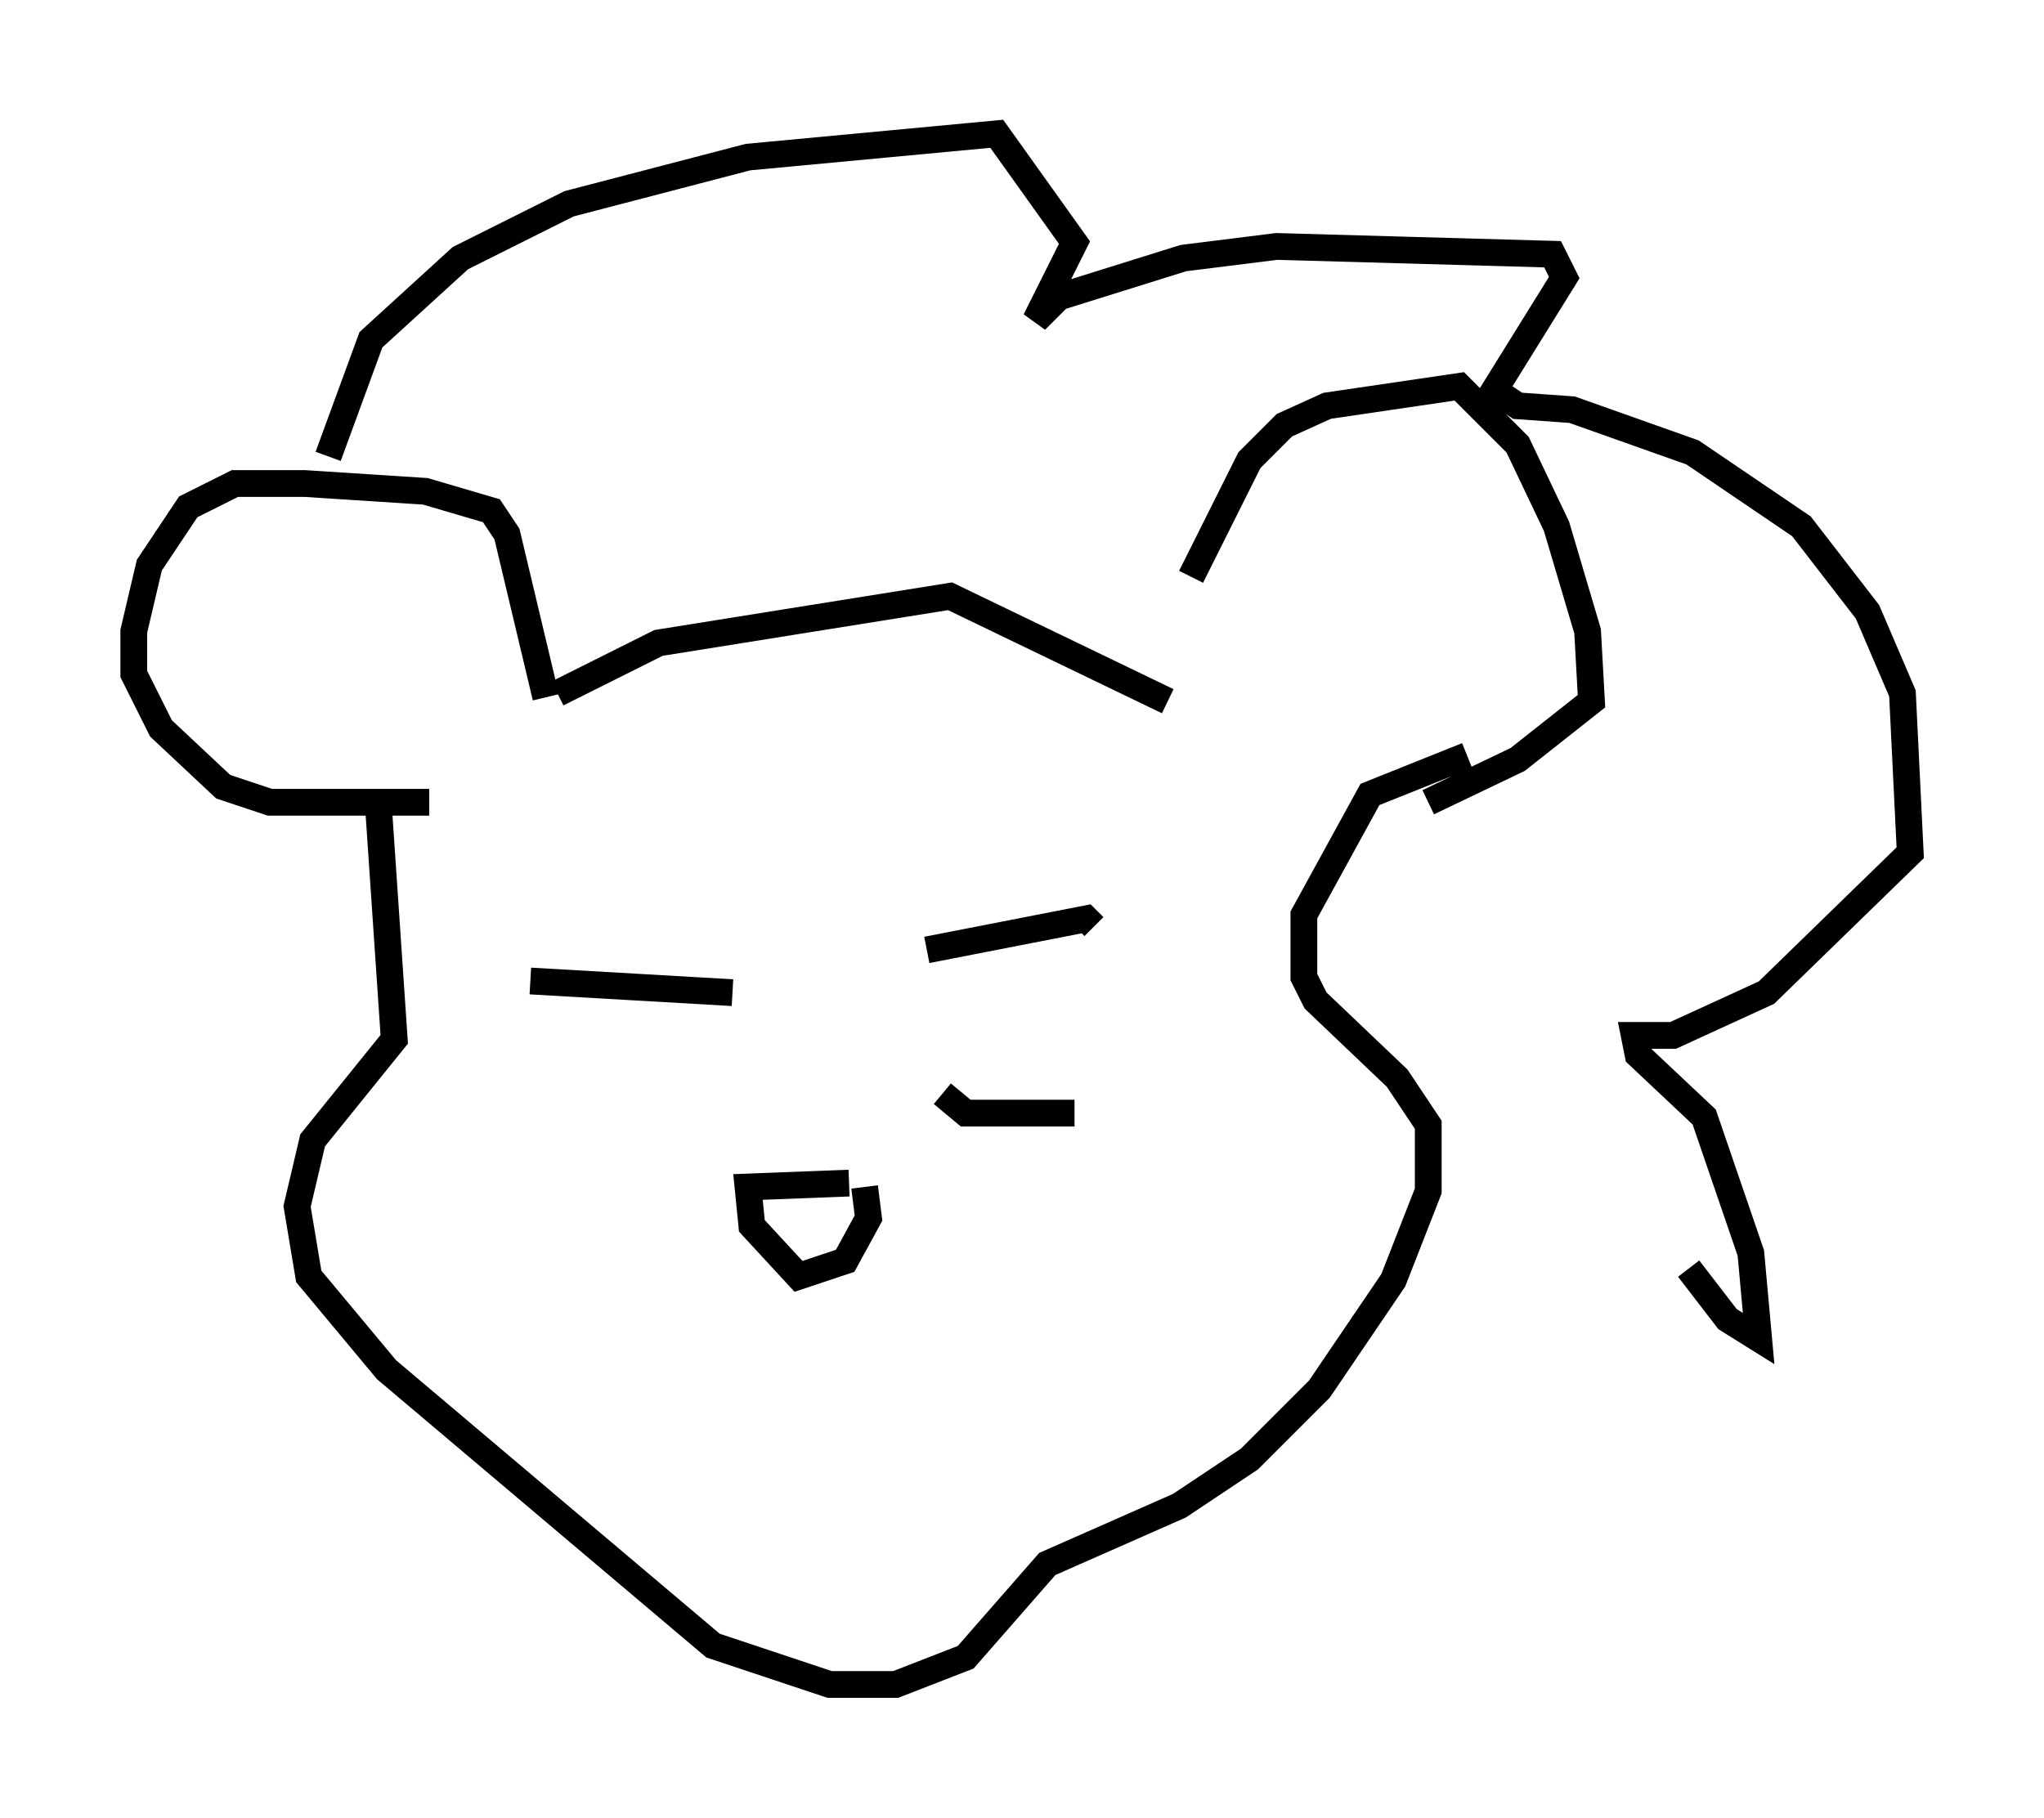 <?xml version="1.0" encoding="utf-8" ?>
<svg baseProfile="full" height="67.955" version="1.1" width="76.38" xmlns="http://www.w3.org/2000/svg" xmlns:ev="http://www.w3.org/2001/xml-events" xmlns:xlink="http://www.w3.org/1999/xlink"><defs /><rect fill="white" height="67.955" width="76.38" x="0" y="0" /><path d="M44.363, 27.659 m0.145, -6.101 l2.179, -4.358 1.307, -1.307 l1.598, -0.726 4.939, -0.726 l2.179, 2.179 1.453, 3.05 l1.162, 3.922 0.145, 2.615 l-2.76, 2.179 -3.341, 1.598 m-32.972, -3.922 l-1.453, -6.101 -0.581, -0.872 l-2.469, -0.726 -4.503, -0.291 l-2.615, 0.0 -1.743, 0.872 l-1.453, 2.179 -0.581, 2.469 l0.0, 1.598 1.017, 2.034 l2.324, 2.179 1.743, 0.581 l5.955, 0.0 m4.793, -4.067 l3.777, -1.888 10.894, -1.743 l8.134, 3.922 m-31.374, -9.151 l1.598, -4.358 3.341, -3.05 l4.067, -2.034 6.682, -1.743 l9.296, -0.872 2.905, 4.067 l-1.453, 2.905 0.872, -0.872 l4.648, -1.453 3.486, -0.436 l10.313, 0.291 0.436, 0.872 l-2.615, 4.212 0.872, 0.581 l2.034, 0.145 4.503, 1.598 l4.067, 2.76 2.469, 3.196 l1.307, 3.05 0.291, 5.955 l-5.374, 5.229 -3.486, 1.598 l-1.453, 0.0 0.145, 0.726 l2.469, 2.324 1.743, 5.084 l0.291, 3.196 -1.162, -0.726 l-1.453, -1.888 m-48.95, -17.14 l0.581, 8.57 -3.05, 3.777 l-0.581, 2.469 0.436, 2.615 l2.905, 3.486 12.201, 10.313 l4.358, 1.453 2.469, 0.0 l2.615, -1.017 3.05, -3.486 l4.939, -2.179 2.615, -1.743 l2.615, -2.615 2.76, -4.067 l1.307, -3.341 0.0, -2.469 l-1.162, -1.743 -3.05, -2.905 l-0.436, -0.872 0.0, -2.324 l2.469, -4.503 3.631, -1.453 m-23.095, 15.978 l-3.777, 0.145 0.145, 1.453 l1.743, 1.888 1.743, -0.581 l0.872, -1.598 -0.145, -1.162 m2.324, -8.86 l5.955, -1.162 0.291, 0.291 m-5.665, 6.246 l0.872, 0.726 4.067, 0.0 m-12.782, -4.503 l-7.553, -0.436 m4.503, 6.682 " fill="none" stroke="black" stroke-width="1" /></svg>